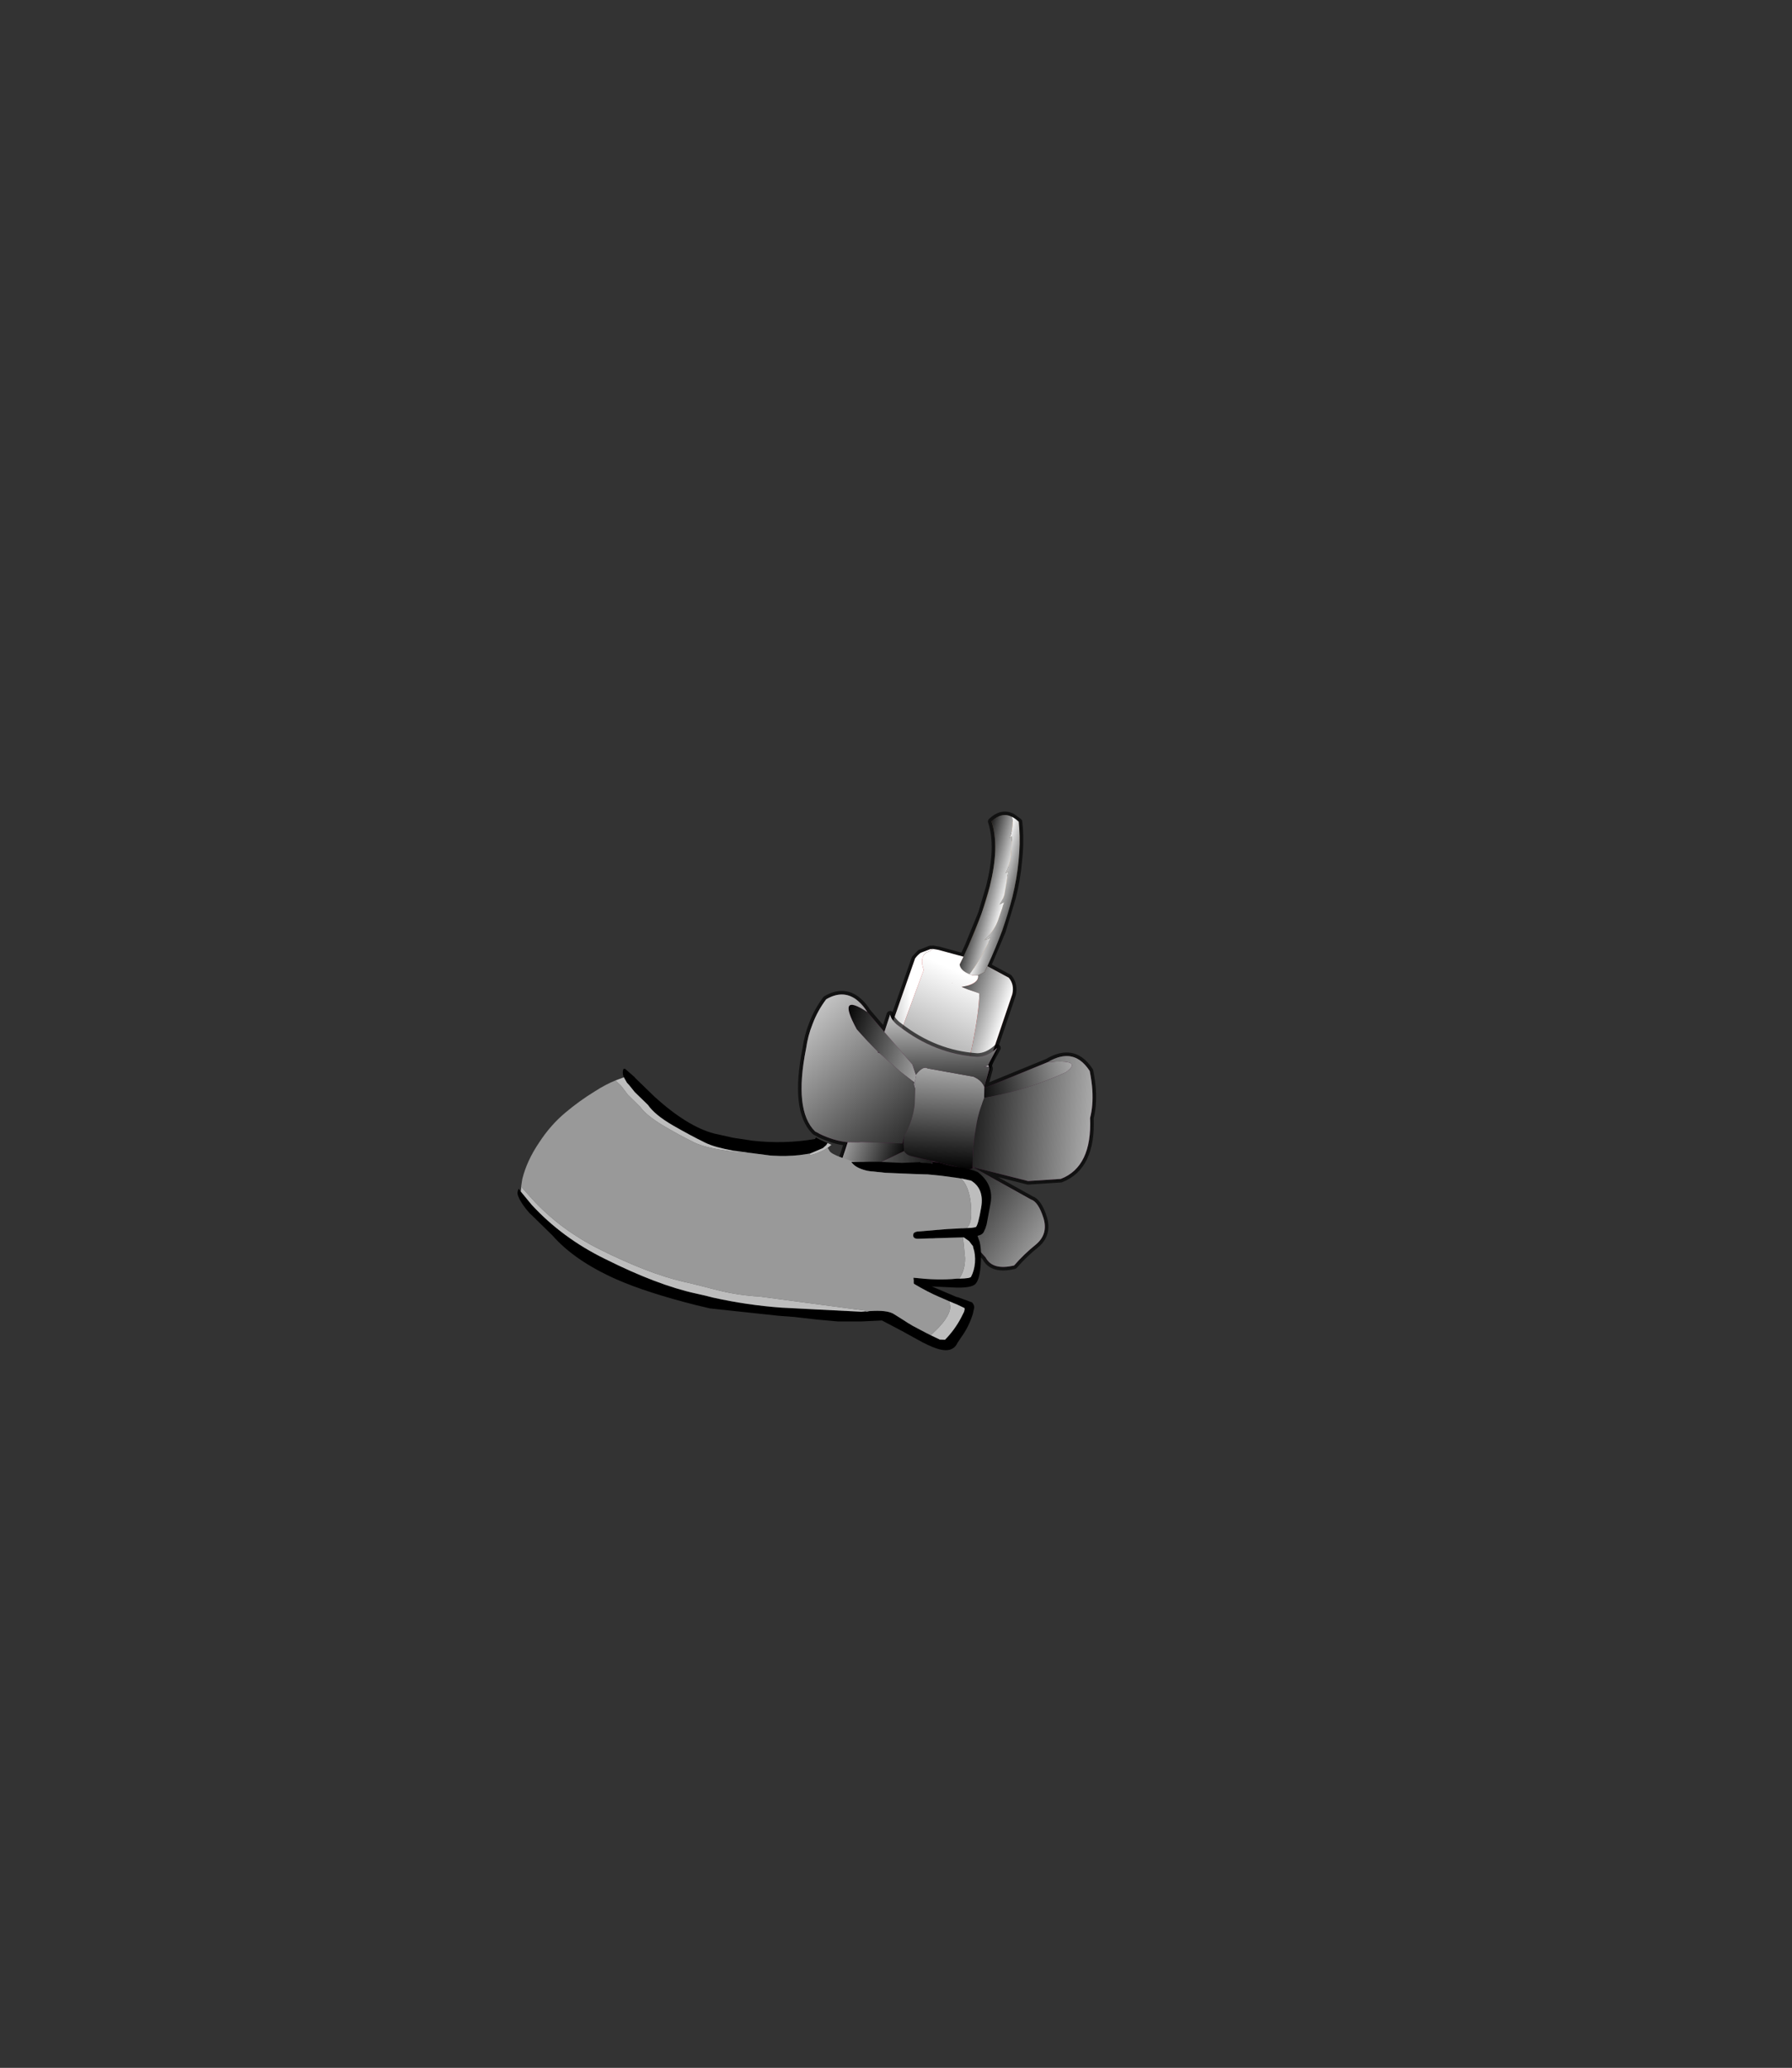 <?xml version="1.0" encoding="UTF-8" standalone="no"?>
<svg xmlns:xlink="http://www.w3.org/1999/xlink" height="531.5px" width="460.6px" xmlns="http://www.w3.org/2000/svg">
  <rect width="100%" height="100%" fill="#333333" stroke="none"/>
  <g transform="matrix(1.0, 0.0, 0.0, 1.0, 193.65, 334.05)">
    <use height="107.55" transform="matrix(1.169, 0.37, -0.37, 1.169, 34.551, -135.204)" width="64.3" xlink:href="#sprite0"/>
    <use height="72.35" transform="matrix(1.0, 0.0, 0.0, 1.0, -60.65, -59.35)" width="121.75" xlink:href="#shape4"/>
  </g>
  <defs>
    <g id="sprite0" transform="matrix(1.0, 0.0, 0.0, 1.0, 0.75, 0.75)">
      <use height="107.55" transform="matrix(1.0, 0.0, 0.0, 1.0, 13.55, -0.75)" width="25.3" xlink:href="#shape0"/>
      <use height="194.5" transform="matrix(0.545, 0.0, 0.0, 0.545, 14.315, -0.017)" width="43.6" xlink:href="#sprite1"/>
      <use height="56.4" transform="matrix(1.0, 0.0, 0.0, 1.0, -0.75, 43.4)" width="64.3" xlink:href="#shape2"/>
      <use height="54.9" transform="matrix(1.0, 0.0, 0.0, 1.0, 0.0, 44.15)" width="62.8" xlink:href="#sprite2"/>
    </g>
    <g id="shape0" transform="matrix(1.0, 0.0, 0.0, 1.0, -13.55, 0.75)">
      <path d="M29.0 1.9 L28.05 3.95 29.0 1.9 Q30.2 4.95 30.9 8.5 L29.5 11.2 30.9 8.5 Q31.7 12.05 31.95 16.05 L32.05 23.45 30.2 25.6 32.05 23.45 31.3 31.45 31.15 32.85 30.2 33.75 30.0 33.85 28.25 34.2 28.2 34.2 Q29.35 31.45 30.2 25.6 L29.2 26.35 29.15 26.3 Q30.4 23.95 30.55 21.75 L30.65 17.6 29.85 18.35 29.95 18.1 30.2 16.15 29.8 13.4 29.5 11.2 29.05 11.75 29.15 11.15 29.2 10.4 29.2 9.4 28.75 6.7 28.05 3.95 27.65 4.5 27.7 3.85 27.45 1.7 26.8 0.05 28.45 0.6 29.0 1.9 M30.65 17.6 L31.8 16.25 31.95 16.05 31.8 16.25 30.65 17.6" fill="#e0a972" fill-rule="evenodd" stroke="none"/>
      <path d="M26.8 0.05 L27.45 1.7 27.7 3.85 27.65 4.5 28.05 3.95 28.75 6.7 29.2 9.4 29.2 10.4 29.15 11.15 29.05 11.75 29.5 11.2 29.8 13.4 30.2 16.15 29.95 18.1 29.85 18.35 29.35 18.8 Q27.45 20.35 26.85 21.25 27.45 20.35 29.35 18.8 L29.85 18.35 30.65 17.6 30.55 21.75 Q30.4 23.95 29.15 26.3 L29.1 26.4 29.2 26.35 30.2 25.6 Q29.35 31.45 28.2 34.2 26.2 34.05 25.7 32.9 L25.95 31.1 26.25 28.65 26.85 21.25 26.75 15.45 Q26.5 11.2 25.6 7.9 24.65 4.55 23.0 2.25 24.4 -0.3 26.8 0.05 M26.75 15.45 Q27.35 13.9 28.9 11.95 L29.05 11.75 28.9 11.95 Q27.35 13.9 26.75 15.45 M27.65 4.5 L27.35 4.85 Q26.05 6.55 25.6 7.9 26.05 6.55 27.35 4.85 L27.65 4.5 M26.25 28.65 L26.65 28.25 Q27.15 27.75 29.1 26.4 27.15 27.75 26.65 28.25 L26.25 28.65" fill="#ffcc99" fill-rule="evenodd" stroke="none"/>
      <path d="M23.15 105.95 L20.6 105.7 17.15 105.15 17.1 105.15 16.85 105.05 16.7 104.6 Q17.1 70.6 18.85 36.25 17.2 34.05 18.25 32.6 L19.35 31.5 19.4 31.45 19.45 31.45 19.5 31.45 20.3 31.35 20.55 31.3 20.6 31.3 25.95 31.1 25.7 32.9 Q26.2 34.05 28.2 34.2 L28.25 34.2 30.0 33.85 30.2 34.45 Q30.2 35.6 28.4 36.75 L27.5 37.25 28.9 37.35 31.45 37.4 Q32.55 41.35 33.3 47.8 34.0 54.3 33.5 63.45 32.95 72.55 30.8 84.9 28.65 97.25 23.15 105.95 M19.35 31.45 L19.4 31.45 19.35 31.5 19.35 31.45 M25.25 37.05 L23.25 36.85 20.7 36.5 23.25 36.85 25.25 37.05 25.4 37.1 25.4 37.05 25.25 37.05 M27.5 37.25 L25.4 37.1 27.5 37.25" fill="#ff0000" fill-rule="evenodd" stroke="none"/>
      <path d="M16.85 105.05 L16.35 104.8 16.0 104.6 15.85 104.5 Q14.6 103.65 14.3 102.4 L16.4 34.5 17.1 33.05 17.2 33.0 18.85 31.65 19.0 31.6 19.05 31.6 19.35 31.45 19.35 31.5 19.05 31.6 19.35 31.5 18.25 32.6 Q17.2 34.05 18.85 36.25 17.1 70.6 16.7 104.6 L16.85 105.05" fill="#ff4040" fill-rule="evenodd" stroke="none"/>
      <path d="M31.3 31.45 L36.35 32.4 Q37.9 33.45 38.1 35.5 L36.8 101.0 Q36.15 104.4 32.9 105.3 L23.15 105.95 Q28.65 97.25 30.8 84.9 32.95 72.55 33.5 63.45 34.0 54.3 33.3 47.8 32.55 41.35 31.45 37.4 L28.9 37.35 27.5 37.25 28.4 36.75 Q30.2 35.6 30.2 34.45 L30.0 33.85 30.2 33.75 31.15 32.85 31.3 31.45 M31.75 37.4 L31.45 37.4 31.75 37.4 M34.45 37.2 Q37.35 36.8 38.1 35.5 37.35 36.8 34.45 37.2" fill="#ad0000" fill-rule="evenodd" stroke="none"/>
      <path d="M28.05 3.95 L29.0 1.9 28.45 0.6 26.8 0.05 Q24.4 -0.3 23.0 2.25 24.65 4.55 25.6 7.9 26.5 11.2 26.75 15.45 L26.85 21.25 Q27.45 20.35 29.35 18.8 L29.85 18.35 30.65 17.6 31.8 16.25 31.95 16.05 32.05 23.45 31.3 31.45 36.35 32.4 Q37.9 33.45 38.1 35.5 L36.8 101.0 Q36.15 104.4 32.9 105.3 L23.15 105.95 20.6 105.7 17.15 105.15 17.1 105.15 16.85 105.05 16.35 104.8 16.0 104.6 15.85 104.5 Q14.6 103.65 14.3 102.4 L16.4 34.5 17.1 33.05 17.2 33.0 18.85 31.65 19.0 31.6 19.05 31.6 19.35 31.5 19.4 31.45 M27.65 4.5 L28.05 3.95 M29.05 11.75 L29.5 11.2 30.9 8.5 Q30.2 4.95 29.0 1.9 M25.6 7.9 Q26.05 6.55 27.35 4.85 L27.65 4.5 M29.05 11.75 L28.9 11.95 Q27.35 13.9 26.75 15.45 M29.2 26.35 L30.2 25.6 32.05 23.45 M19.45 31.45 L19.5 31.45 20.3 31.35 20.55 31.3 M20.6 31.3 L25.95 31.1 26.25 28.65 26.85 21.25 M30.9 8.5 Q31.7 12.05 31.95 16.05 M31.3 31.45 L31.15 32.85 30.2 33.75 30.0 33.85 28.25 34.2 28.2 34.2 Q26.2 34.05 25.7 32.9 L25.95 31.1 M27.5 37.25 L28.9 37.35 31.45 37.4 31.75 37.4 M29.1 26.4 Q27.15 27.75 26.65 28.25 L26.25 28.65 M29.1 26.4 L29.2 26.35 M20.7 36.5 L23.25 36.85 25.25 37.05 25.4 37.1 27.5 37.25 M38.1 35.5 Q37.35 36.8 34.45 37.2" fill="none" stroke="#000000" stroke-linecap="round" stroke-linejoin="round" stroke-opacity="0.663" stroke-width="1.5"/>
    </g>
    <g id="sprite1" transform="matrix(1.0, 0.0, 0.0, 1.0, 21.8, 97.25)">
      <use height="194.5" transform="matrix(1.0, 0.0, 0.0, 1.0, -21.8, -97.25)" width="43.6" xlink:href="#shape1"/>
    </g>
    <g id="shape1" transform="matrix(1.0, 0.0, 0.0, 1.0, 21.8, 97.25)">
      <path d="M7.0 -35.15 L7.3 -35.4 9.05 -37.05 9.4 -39.55 18.6 -37.8 Q21.5 -35.95 21.8 -32.15 L19.4 88.0 Q18.25 94.2 12.3 95.9 4.15 97.7 -5.6 97.1 4.45 81.1 8.45 58.45 12.4 35.8 13.35 19.1 14.35 2.35 13.0 -9.55 11.65 -21.45 9.65 -28.65 L4.95 -28.75 2.35 -28.95 4.0 -29.85 Q7.35 -31.95 7.35 -34.05 7.35 -34.85 7.0 -35.15" fill="url(#gradient0)" fill-rule="evenodd" stroke="none"/>
      <path d="M1.1 -97.15 Q2.5 -96.95 4.15 -96.15 L5.1 -93.8 Q7.3 -88.15 8.65 -81.7 10.05 -75.15 10.55 -67.85 10.95 -61.4 10.7 -54.3 10.4 -47.25 9.4 -39.55 L9.05 -37.05 7.3 -35.4 7.0 -35.15 Q5.45 -34.25 3.75 -34.55 L3.7 -34.55 Q5.8 -39.55 7.35 -50.35 L5.55 -48.95 5.45 -49.0 Q7.75 -53.35 7.95 -57.35 L8.15 -64.95 6.7 -63.6 6.85 -64.1 Q7.35 -65.65 7.35 -67.65 L6.65 -72.7 Q6.2 -75.15 6.05 -76.75 L5.25 -75.7 5.45 -76.8 5.55 -78.15 5.55 -80.05 Q5.55 -81.7 4.65 -84.95 3.65 -88.6 3.4 -90.05 L2.7 -89.05 2.75 -90.25 Q2.75 -92.15 2.25 -94.15 1.8 -95.95 1.1 -97.15" fill="url(#gradient1)" fill-rule="evenodd" stroke="none"/>
      <path d="M1.1 -97.15 Q1.8 -95.95 2.25 -94.15 2.75 -92.15 2.75 -90.25 L2.7 -89.05 3.4 -90.05 Q3.65 -88.6 4.65 -84.95 5.55 -81.7 5.55 -80.05 L5.55 -78.15 5.45 -76.8 5.25 -75.7 6.05 -76.75 Q6.2 -75.15 6.65 -72.7 L7.35 -67.65 Q7.35 -65.65 6.85 -64.1 L6.7 -63.6 8.15 -64.95 7.95 -57.35 Q7.75 -53.35 5.45 -49.0 L5.35 -48.8 5.55 -48.95 7.35 -50.35 Q5.8 -39.55 3.7 -34.55 0.0 -34.85 -0.95 -36.95 L-0.45 -40.25 0.1 -44.7 Q0.95 -51.95 1.15 -58.3 1.35 -64.0 1.05 -68.95 0.55 -76.75 -1.1 -82.75 -2.85 -88.9 -5.85 -93.15 -3.3 -97.85 1.1 -97.15" fill="url(#gradient2)" fill-rule="evenodd" stroke="none"/>
      <path d="M-17.15 95.4 L-18.05 95.0 -18.75 94.6 -18.95 94.45 Q-21.3 92.9 -21.8 90.6 L-18.0 -34.0 Q-17.5 -35.5 -16.65 -36.65 L-16.55 -36.75 -13.45 -39.2 -12.55 -39.55 Q-13.2 -38.5 -14.6 -37.45 -16.55 -34.85 -13.5 -30.75 -16.7 32.2 -17.4 94.6 L-17.15 95.4" fill="url(#gradient3)" fill-rule="evenodd" stroke="none"/>
      <path d="M3.7 -34.55 L3.75 -34.55 Q5.45 -34.25 7.0 -35.15 7.35 -34.85 7.35 -34.05 7.35 -31.95 4.0 -29.85 L2.35 -28.95 4.95 -28.75 9.65 -28.65 Q11.65 -21.45 13.0 -9.55 14.35 2.35 13.35 19.1 12.4 35.8 8.45 58.45 4.45 81.1 -5.6 97.1 L-10.25 96.65 -16.6 95.65 -16.65 95.65 -17.15 95.4 -17.4 94.6 Q-16.7 32.2 -13.5 -30.75 -16.55 -34.85 -14.6 -37.45 -13.2 -38.5 -12.55 -39.55 L-12.45 -39.6 -12.4 -39.55 -12.25 -39.6 -10.8 -39.8 -10.35 -39.85 -10.25 -39.85 -0.45 -40.25 -0.95 -36.95 Q0.0 -34.85 3.7 -34.55 M-1.45 -29.25 L-1.45 -29.3 -1.7 -29.3 -1.45 -29.25" fill="url(#gradient4)" fill-rule="evenodd" stroke="none"/>
    </g>
    <linearGradient gradientTransform="matrix(0.017, 0.0, 0.0, 0.084, 8.1, 28.85)" gradientUnits="userSpaceOnUse" id="gradient0" spreadMethod="pad" x1="-819.2" x2="819.2">
      <stop offset="0.0" stop-color="#000000"/>
      <stop offset="1.0" stop-color="#ffffff"/>
    </linearGradient>
    <linearGradient gradientTransform="matrix(-0.009, 2.0E-4, -0.001, -0.038, 9.65, -64.35)" gradientUnits="userSpaceOnUse" id="gradient1" spreadMethod="pad" x1="-819.2" x2="819.2">
      <stop offset="0.0" stop-color="#000000"/>
      <stop offset="1.0" stop-color="#ffffff"/>
    </linearGradient>
    <linearGradient gradientTransform="matrix(0.009, -4.0E-4, 0.002, 0.038, 1.15, -65.9)" gradientUnits="userSpaceOnUse" id="gradient2" spreadMethod="pad" x1="-819.2" x2="819.2">
      <stop offset="0.0" stop-color="#000000"/>
      <stop offset="1.0" stop-color="#ffffff"/>
    </linearGradient>
    <linearGradient gradientTransform="matrix(0.021, -0.008, 0.029, 0.077, -17.2, 27.9)" gradientUnits="userSpaceOnUse" id="gradient3" spreadMethod="pad" x1="-819.2" x2="819.2">
      <stop offset="0.0" stop-color="#000000"/>
      <stop offset="1.0" stop-color="#ffffff"/>
    </linearGradient>
    <linearGradient gradientTransform="matrix(0.007, -0.062, 0.083, 0.009, 22.25, 19.7)" gradientUnits="userSpaceOnUse" id="gradient4" spreadMethod="pad" x1="-819.2" x2="819.2">
      <stop offset="0.0" stop-color="#000000"/>
      <stop offset="1.0" stop-color="#ffffff"/>
    </linearGradient>
    <g id="shape2" transform="matrix(1.0, 0.0, 0.0, 1.0, 0.75, -43.4)">
      <path d="M45.0 54.45 Q49.4 51.55 53.7 47.7 56.55 43.85 49.45 46.8 52.45 43.45 55.6 44.35 L55.8 44.4 Q56.35 44.85 56.35 45.45 56.35 47.3 54.25 49.5 52.45 51.4 49.75 52.95 L44.3 56.75 Q42.2 58.15 40.3 58.65 L38.95 59.3 38.95 58.9 39.0 57.95 Q42.0 56.4 45.0 54.45 M16.15 97.55 L15.35 97.35 13.95 96.95 14.0 94.5 15.4 95.25 16.15 95.7 16.15 97.55 M14.0 92.5 Q12.5 91.25 12.2 89.3 11.75 86.85 14.1 84.95 L14.15 81.3 14.5 79.2 14.55 77.5 16.35 77.3 16.15 79.05 15.85 82.05 15.6 83.7 15.0 84.25 14.1 84.95 15.0 84.25 15.6 83.7 16.7 82.7 19.45 80.25 20.95 79.4 Q20.0 81.4 17.75 83.75 L16.15 85.5 Q13.95 88.05 13.95 89.25 13.95 91.2 14.75 92.3 L15.5 93.4 15.5 93.45 14.0 92.5 M8.2 75.5 L7.35 75.35 Q1.75 72.5 0.3 59.35 -0.15 56.65 0.05 54.05 0.2 51.1 1.2 48.25 3.9 45.25 7.25 46.4 L7.85 46.65 7.45 46.8 6.1 47.1 Q4.15 48.55 2.95 52.0 2.05 54.5 1.75 57.25 L1.55 60.25 1.55 60.6 Q2.0 64.8 3.3 68.2 4.95 72.6 8.05 75.4 L8.2 75.5 M14.95 50.05 L14.95 47.25 Q15.3 48.0 16.45 48.6 L16.85 48.8 16.75 51.45 16.4 51.2 14.95 50.05 M29.0 55.25 Q25.95 57.25 25.95 59.35 25.95 60.45 26.55 62.25 L27.05 64.05 27.05 64.1 27.15 65.45 26.75 70.15 Q26.75 71.05 27.25 72.45 27.7 73.7 28.15 74.2 L27.75 74.2 Q27.0 74.2 26.35 73.65 L25.65 71.75 25.5 70.55 Q26.2 67.05 25.55 63.65 L24.65 60.45 24.15 59.25 23.95 57.5 Q24.8 55.35 25.85 55.65 L29.0 55.25 M14.6 81.0 L15.85 82.05 14.6 81.0" fill="#fec5ed" fill-rule="evenodd" stroke="none"/>
      <path d="M55.8 44.4 Q57.05 44.8 58.4 45.9 59.45 47.8 60.15 49.6 L59.0 53.45 Q57.2 58.8 55.95 60.5 L58.45 61.0 58.45 62.25 Q56.55 65.75 53.5 68.3 51.8 69.7 49.3 71.15 43.5 71.0 42.35 69.55 42.1 69.25 41.2 65.5 40.65 63.15 39.05 63.1 38.85 61.2 38.95 59.3 38.85 61.2 39.05 63.1 L39.5 66.25 Q38.0 66.25 37.75 67.5 37.4 69.75 34.85 69.75 31.25 69.75 27.15 64.2 L27.05 64.1 27.05 64.05 26.55 62.25 Q25.95 60.45 25.95 59.35 25.95 57.25 29.0 55.25 L35.55 54.4 Q37.4 54.6 38.35 55.75 L39.0 57.95 38.95 58.9 38.95 59.3 40.3 58.65 Q42.2 58.15 44.3 56.75 L49.75 52.95 Q52.45 51.4 54.25 49.5 56.35 47.3 56.35 45.45 56.35 44.85 55.8 44.4 M7.85 46.65 Q9.0 47.15 10.25 48.2 2.7 46.05 9.2 52.3 12.1 54.05 14.85 55.45 L14.85 55.6 15.3 55.65 20.55 58.0 23.7 59.15 24.65 60.45 25.55 63.65 Q24.2 63.9 24.05 65.45 23.95 66.75 24.15 69.15 23.3 71.2 21.9 72.05 20.45 72.95 17.65 72.95 L16.75 72.95 14.95 72.6 Q13.5 71.75 12.7 69.6 11.7 66.9 10.95 66.25 6.5 62.6 4.0 60.0 L1.75 57.25 Q2.05 54.5 2.95 52.0 4.15 48.55 6.1 47.1 L7.45 46.8 7.85 46.65" fill="#fe78d7" fill-rule="evenodd" stroke="none"/>
      <path d="M47.9 48.1 L49.45 46.8 Q56.55 43.85 53.7 47.7 49.4 51.55 45.0 54.45 L45.4 54.05 Q48.45 50.95 48.45 49.0 L47.9 48.1 M20.55 58.0 L15.3 55.65 14.85 55.45 Q12.1 54.05 9.2 52.3 2.7 46.05 10.25 48.2 10.7 50.35 16.65 55.05 L20.55 58.0" fill="#fd24bc" fill-rule="evenodd" stroke="none"/>
      <path d="M47.9 48.1 L48.45 49.0 Q48.45 50.95 45.4 54.05 L45.0 54.45 Q42.0 56.4 39.0 57.95 L38.35 55.75 Q37.4 54.6 35.55 54.4 L29.0 55.25 25.85 55.65 Q24.8 55.35 23.95 57.5 L23.9 57.65 22.55 55.8 27.25 55.3 29.65 54.85 Q33.8 53.8 36.9 51.8 33.8 53.8 29.65 54.85 L27.25 55.3 22.55 55.8 23.9 57.65 23.95 57.5 24.15 59.25 23.7 59.15 20.55 58.0 16.65 55.05 Q10.7 50.35 10.25 48.2 L14.9 51.1 14.95 50.05 16.4 51.2 16.75 51.45 Q20.65 54.0 25.95 54.0 L28.25 53.85 33.3 52.85 36.9 51.8 37.95 51.45 38.2 51.8 38.35 55.75 38.55 55.9 47.9 48.1 M60.15 49.6 Q61.3 52.6 61.45 55.25 64.95 64.9 59.45 69.3 L53.05 71.8 41.05 72.5 48.4 74.0 48.1 74.0 Q44.1 74.0 41.45 75.25 38.45 76.7 38.45 79.35 L38.6 81.1 37.55 79.8 37.45 83.5 Q36.05 82.5 35.6 82.5 35.1 82.5 34.1 85.1 L32.0 90.45 31.85 90.75 Q28.55 98.1 24.15 98.9 L20.95 98.55 Q19.65 98.05 18.15 97.0 L17.1 96.3 16.15 95.7 15.4 95.25 14.0 94.5 14.0 92.5 15.5 93.45 15.55 93.5 15.8 93.6 16.15 93.75 Q19.15 95.1 21.55 96.9 26.25 96.85 26.95 93.9 L29.25 89.55 Q30.75 86.3 31.65 83.15 L31.75 82.0 Q31.3 80.4 29.8 79.05 28.05 77.5 25.95 77.5 24.6 77.5 22.55 78.5 L20.95 79.4 19.45 80.25 21.95 77.9 21.5 77.65 21.4 77.6 17.7 77.25 16.5 77.3 16.35 77.3 14.55 77.5 14.55 75.45 Q11.7 76.05 8.3 75.55 L8.2 75.5 8.05 75.4 Q4.95 72.6 3.3 68.2 2.0 64.8 1.55 60.6 L1.55 60.25 1.75 57.25 4.0 60.0 Q6.5 62.6 10.95 66.25 11.7 66.9 12.7 69.6 13.5 71.75 14.95 72.6 L16.75 72.95 17.65 72.95 Q20.45 72.95 21.9 72.05 23.3 71.2 24.15 69.15 23.95 66.75 24.05 65.45 24.2 63.9 25.55 63.65 26.2 67.05 25.5 70.55 L25.65 71.75 26.35 73.65 Q27.0 74.2 27.75 74.2 L28.15 74.2 Q27.7 73.7 27.25 72.45 26.75 71.05 26.75 70.15 L27.15 65.45 27.05 64.1 27.15 64.2 Q31.25 69.75 34.85 69.75 37.4 69.75 37.75 67.5 38.0 66.25 39.5 66.25 L39.05 63.1 Q40.65 63.15 41.2 65.5 42.1 69.25 42.35 69.55 43.5 71.0 49.3 71.15 51.8 69.7 53.5 68.3 56.55 65.75 58.45 62.25 L58.45 61.0 55.95 60.5 Q57.2 58.8 59.0 53.45 L60.15 49.6 M32.75 73.85 L28.15 74.2 32.75 73.85 32.75 74.0 34.1 73.75 32.75 73.85 M26.35 73.65 L23.2 76.75 16.7 74.8 17.3 74.55 25.55 72.25 25.5 70.55 25.55 72.25 17.3 74.55 16.7 74.8 23.2 76.75 26.35 73.65 M39.5 66.25 Q40.0 69.05 41.05 72.5 41.45 73.05 39.55 73.35 L34.1 73.75 39.55 73.35 Q41.45 73.05 41.05 72.5 40.0 69.05 39.5 66.25 M32.7 74.2 L32.75 74.0 32.55 74.0 32.7 74.2 36.2 78.2 37.55 79.8 36.2 78.2 32.7 74.2 32.2 78.1 36.2 78.2 32.2 78.1 31.75 82.0 32.2 78.1 32.7 74.2 M14.55 75.45 L16.55 74.85 16.7 74.8 16.55 74.85 14.55 75.45 M23.2 76.75 L21.95 77.9 23.2 76.75 M22.55 55.8 L14.9 51.1 22.55 55.8 M32.0 90.45 L29.25 89.55 32.0 90.45" fill="#fe45c7" fill-rule="evenodd" stroke="none"/>
      <path d="M48.4 74.0 L54.8 75.3 Q56.4 75.3 58.45 78.2 60.45 81.1 58.65 83.95 56.85 86.65 55.6 89.55 51.6 91.95 49.4 89.75 43.9 86.6 39.95 82.9 L39.8 82.7 39.55 82.35 38.6 81.1 38.45 79.35 Q38.45 76.7 41.45 75.25 44.1 74.0 48.1 74.0 L48.4 74.0 M37.45 83.5 L37.3 89.95 37.05 91.5 37.0 91.7 37.45 97.7 Q31.05 99.45 24.15 98.9 28.55 98.1 31.85 90.75 L32.0 90.45 34.1 85.1 Q35.1 82.5 35.6 82.5 36.05 82.5 37.45 83.5 M20.95 98.55 L16.15 97.55 16.15 95.7 17.1 96.3 18.15 97.0 Q19.65 98.05 20.95 98.55 M16.85 48.8 L17.55 49.05 Q26.35 52.3 35.0 50.2 37.05 49.55 38.45 47.15 L37.7 51.1 37.8 51.2 36.9 51.8 33.3 52.85 28.25 53.85 25.95 54.0 Q20.65 54.0 16.75 51.45 L16.85 48.8 M15.85 82.05 L16.15 79.05 16.35 77.3 16.5 77.3 17.7 77.25 21.4 77.6 21.5 77.65 21.95 77.9 19.45 80.25 16.7 82.7 15.6 83.7 15.85 82.05 16.25 82.35 16.7 82.7 16.25 82.35 15.85 82.05 M15.5 93.45 L15.5 93.4 14.75 92.3 Q13.95 91.2 13.95 89.25 13.95 88.05 16.15 85.5 L17.75 83.75 Q20.0 81.4 20.95 79.4 L22.55 78.5 Q24.6 77.5 25.95 77.5 28.05 77.5 29.8 79.05 31.3 80.4 31.75 82.0 L31.65 83.15 Q30.75 86.3 29.25 89.55 L26.95 93.9 Q26.25 96.85 21.55 96.9 19.15 95.1 16.15 93.75 L15.8 93.6 15.55 93.5 15.5 93.45 M32.0 90.45 L37.05 91.5 32.0 90.45" fill="#ff66cc" fill-rule="evenodd" stroke="none"/>
      <path d="M37.8 51.2 L37.95 51.45 36.9 51.8 37.8 51.2 M24.65 60.45 L23.7 59.15 24.15 59.25 24.65 60.45" fill="#ff99ff" fill-rule="evenodd" stroke="none"/>
      <path d="M49.45 46.8 L47.9 48.1 38.55 55.9 38.35 55.75 39.0 57.95 Q42.0 56.4 45.0 54.45 49.4 51.55 53.7 47.7 56.55 43.85 49.45 46.8 52.45 43.45 55.6 44.35 L55.8 44.4 Q57.05 44.8 58.4 45.9 59.45 47.8 60.15 49.6 61.3 52.6 61.45 55.25 64.95 64.9 59.45 69.3 L53.05 71.8 41.05 72.5 48.4 74.0 54.8 75.3 Q56.4 75.3 58.45 78.2 60.45 81.1 58.65 83.95 56.85 86.65 55.6 89.55 51.6 91.95 49.4 89.75 43.9 86.6 39.95 82.9 L39.8 82.7 M39.55 82.35 L38.6 81.1 37.55 79.8 37.45 83.5 37.3 89.95 37.05 91.5 37.0 91.7 37.45 97.7 Q31.05 99.45 24.15 98.9 L20.95 98.55 16.15 97.55 15.35 97.35 13.95 96.95 14.0 94.5 14.0 92.5 Q12.5 91.25 12.2 89.3 11.75 86.85 14.1 84.95 L14.15 81.3 14.5 79.2 14.55 77.5 14.55 75.45 Q11.7 76.05 8.3 75.55 L8.2 75.5 7.35 75.35 Q1.75 72.5 0.3 59.35 -0.15 56.65 0.05 54.05 0.2 51.1 1.2 48.25 3.9 45.25 7.25 46.4 L7.85 46.65 Q9.0 47.15 10.25 48.2 L14.9 51.1 14.95 50.05 14.95 47.25 Q15.3 48.0 16.45 48.6 L16.85 48.8 17.55 49.05 Q26.35 52.3 35.0 50.2 37.05 49.55 38.45 47.15 L37.7 51.1 37.8 51.2 37.95 51.45 38.2 51.8 38.35 55.75 Q37.4 54.6 35.55 54.4 L29.0 55.25 25.85 55.65 Q24.8 55.35 23.95 57.5 L24.15 59.25 23.7 59.15 20.55 58.0 15.3 55.65 14.85 55.45 Q12.1 54.05 9.2 52.3 2.7 46.05 10.25 48.2 M38.95 59.3 Q38.85 61.2 39.05 63.1 L39.5 66.25 Q40.0 69.05 41.05 72.5 41.45 73.05 39.55 73.35 L34.1 73.75 32.75 73.85 32.75 74.0 34.1 73.75 M36.9 51.8 L37.8 51.2 M39.0 57.95 L38.95 58.9 38.95 59.3 M36.9 51.8 Q33.8 53.8 29.65 54.85 L27.25 55.3 22.55 55.8 23.9 57.65 23.95 57.5 M24.65 60.45 L24.15 59.25 M25.55 63.65 L24.65 60.45 M25.55 63.65 Q26.2 67.05 25.5 70.55 L25.65 71.75 26.35 73.65 Q27.0 74.2 27.75 74.2 L28.15 74.2 32.75 73.85 M25.5 70.55 L25.55 72.25 17.3 74.55 16.7 74.8 23.2 76.75 26.35 73.65 M32.7 74.2 L32.55 74.0 32.75 74.0 32.7 74.2 36.2 78.2 37.55 79.8 M21.95 77.9 L23.2 76.75 M16.7 74.8 L16.55 74.85 14.55 75.45 M14.1 84.95 L15.0 84.25 15.6 83.7 16.7 82.7 16.25 82.35 15.85 82.05 14.6 81.0 M19.45 80.25 L16.7 82.7 M19.45 80.25 L21.95 77.9 M15.5 93.45 L15.55 93.5 15.8 93.6 16.15 93.75 Q19.15 95.1 21.55 96.9 26.25 96.85 26.95 93.9 L29.25 89.55 Q30.75 86.3 31.65 83.15 L31.75 82.0 32.2 78.1 32.7 74.2 M14.0 92.5 L15.5 93.45 M36.2 78.2 L32.2 78.1 M37.05 91.5 L32.0 90.45 29.25 89.55 M14.9 51.1 L22.55 55.8" fill="none" stroke="#000000" stroke-linecap="round" stroke-linejoin="round" stroke-opacity="0.663" stroke-width="1.5"/>
    </g>
    <g id="sprite2" transform="matrix(1.0, 0.0, 0.0, 1.0, 0.0, 0.0)">
      <use height="54.9" transform="matrix(1.0, 0.0, 0.0, 1.0, 0.0, 0.0)" width="62.8" xlink:href="#shape3"/>
    </g>
    <g id="shape3" transform="matrix(1.0, 0.0, 0.0, 1.0, 0.0, 0.0)">
      <path d="M37.8 7.05 L37.95 7.3 36.9 7.65 37.8 7.05" fill="url(#gradient5)" fill-rule="evenodd" stroke="none"/>
      <path d="M24.15 15.1 L24.65 16.3 23.7 15.0 24.15 15.1" fill="url(#gradient6)" fill-rule="evenodd" stroke="none"/>
      <path d="M49.45 2.65 Q56.55 -0.3 53.7 3.55 49.4 7.4 45.0 10.3 42.0 12.25 39.0 13.8 L38.35 11.6 38.55 11.75 49.45 2.65" fill="url(#gradient7)" fill-rule="evenodd" stroke="none"/>
      <path d="M10.25 4.05 L14.9 6.95 22.55 11.65 23.9 13.5 23.95 13.35 24.15 15.1 23.7 15.0 20.55 13.85 15.3 11.5 14.85 11.3 Q12.1 9.9 9.2 8.15 2.7 1.9 10.25 4.05" fill="url(#gradient8)" fill-rule="evenodd" stroke="none"/>
      <path d="M14.0 48.35 Q12.5 47.1 12.2 45.15 11.75 42.7 14.1 40.8 L15.0 40.1 15.6 39.55 15.85 37.9 16.25 38.2 16.7 38.55 26.35 29.5 Q27.0 30.05 27.75 30.05 L28.15 30.05 32.75 29.7 32.75 29.85 32.55 29.85 32.7 30.05 32.2 33.95 31.75 37.85 31.65 39.0 Q30.75 42.15 29.25 45.4 L26.95 49.75 Q26.25 52.7 21.55 52.75 19.15 50.95 16.15 49.6 L15.8 49.45 15.55 49.35 15.5 49.3 14.0 48.35" fill="url(#gradient9)" fill-rule="evenodd" stroke="none"/>
      <path d="M41.05 28.35 L54.8 31.15 Q56.4 31.15 58.45 34.05 60.45 36.95 58.65 39.8 56.85 42.5 55.6 45.4 51.6 47.8 49.4 45.6 43.9 42.45 39.95 38.75 L39.8 38.55 39.55 38.2 38.6 36.95 37.55 35.65 36.2 34.05 32.7 30.05 32.75 29.85 34.1 29.6 39.55 29.2 Q41.45 28.9 41.05 28.35" fill="url(#gradient10)" fill-rule="evenodd" stroke="none"/>
      <path d="M49.45 2.65 Q52.45 -0.7 55.6 0.2 L55.8 0.25 Q57.05 0.65 58.4 1.75 59.45 3.65 60.15 5.45 61.3 8.45 61.45 11.1 64.95 20.75 59.45 25.15 L53.05 27.65 41.05 28.35 Q40.0 24.9 39.5 22.1 L39.05 18.95 Q38.85 17.05 38.95 15.15 L38.95 14.75 39.0 13.8 Q42.0 12.25 45.0 10.3 49.4 7.4 53.7 3.55 56.55 -0.3 49.45 2.65" fill="url(#gradient11)" fill-rule="evenodd" stroke="none"/>
      <path d="M14.55 31.3 Q11.7 31.9 8.3 31.4 L8.2 31.35 7.35 31.2 Q1.75 28.35 0.3 15.2 -0.15 12.5 0.05 9.9 0.2 6.95 1.2 4.1 3.9 1.1 7.25 2.25 L7.85 2.5 Q9.0 3.0 10.25 4.05 2.7 1.9 9.2 8.15 12.1 9.9 14.85 11.3 L14.85 11.45 15.3 11.5 20.55 13.85 23.7 15.0 24.65 16.3 25.55 19.5 Q26.2 22.9 25.5 26.4 L25.55 28.1 17.3 30.4 16.7 30.65 16.55 30.7 14.55 31.3" fill="url(#gradient12)" fill-rule="evenodd" stroke="none"/>
      <path d="M39.0 13.8 L38.95 14.75 38.95 15.15 Q38.85 17.05 39.05 18.95 L39.5 22.1 Q40.0 24.9 41.05 28.35 41.45 28.9 39.55 29.2 L34.1 29.6 32.75 29.7 28.15 30.05 27.75 30.05 Q27.0 30.05 26.35 29.5 L25.65 27.6 25.5 26.4 Q26.2 22.9 25.55 19.5 L24.65 16.3 24.15 15.1 23.95 13.35 Q24.8 11.2 25.85 11.5 L35.55 10.25 Q37.4 10.45 38.35 11.6 L39.0 13.8" fill="url(#gradient13)" fill-rule="evenodd" stroke="none"/>
      <path d="M14.9 6.95 L14.95 3.1 Q15.3 3.85 16.45 4.45 L16.85 4.65 17.55 4.9 Q26.35 8.15 35.0 6.05 37.05 5.4 38.45 3.0 L37.7 6.95 37.8 7.05 36.9 7.65 37.95 7.3 38.2 7.65 38.35 11.6 Q37.4 10.45 35.55 10.25 L25.85 11.5 Q24.8 11.2 23.95 13.35 L23.9 13.5 22.55 11.65 14.9 6.95" fill="url(#gradient14)" fill-rule="evenodd" stroke="none"/>
      <path d="M14.1 40.8 L14.15 37.15 14.5 35.05 14.55 31.3 16.55 30.7 16.7 30.65 17.3 30.4 25.55 28.1 25.5 26.4 25.65 27.6 26.35 29.5 16.7 38.55 16.25 38.2 15.85 37.9 15.6 39.55 15.0 40.1 14.1 40.8" fill="url(#gradient15)" fill-rule="evenodd" stroke="none"/>
      <path d="M37.55 35.65 L37.3 45.8 37.05 47.35 37.0 47.55 37.45 53.55 Q31.05 55.3 24.15 54.75 L20.95 54.4 16.15 53.4 15.35 53.2 13.95 52.8 14.0 48.35 15.5 49.3 15.55 49.35 15.8 49.45 16.15 49.6 Q19.15 50.95 21.55 52.75 26.25 52.7 26.95 49.75 L29.25 45.4 Q30.75 42.15 31.65 39.0 L31.75 37.85 32.2 33.95 32.7 30.05 36.2 34.05 37.55 35.65" fill="url(#gradient16)" fill-rule="evenodd" stroke="none"/>
    </g>
    <linearGradient gradientTransform="matrix(6.0E-4, 0.0, 0.0, 4.0E-4, 37.4, 7.35)" gradientUnits="userSpaceOnUse" id="gradient5" spreadMethod="pad" x1="-819.2" x2="819.2">
      <stop offset="0.0" stop-color="#000000"/>
      <stop offset="1.0" stop-color="#ffffff"/>
    </linearGradient>
    <linearGradient gradientTransform="matrix(6.0E-4, 0.0, 0.0, 8.0E-4, 24.15, 15.65)" gradientUnits="userSpaceOnUse" id="gradient6" spreadMethod="pad" x1="-819.2" x2="819.2">
      <stop offset="0.0" stop-color="#000000"/>
      <stop offset="1.0" stop-color="#ffffff"/>
    </linearGradient>
    <linearGradient gradientTransform="matrix(0.017, -0.01, 0.004, 0.007, 50.65, 5.2)" gradientUnits="userSpaceOnUse" id="gradient7" spreadMethod="pad" x1="-819.2" x2="819.2">
      <stop offset="0.0" stop-color="#000000"/>
      <stop offset="1.0" stop-color="#ffffff"/>
    </linearGradient>
    <linearGradient gradientTransform="matrix(0.018, 0.0, 0.0, 0.007, 20.4, 10.05)" gradientUnits="userSpaceOnUse" id="gradient8" spreadMethod="pad" x1="-819.2" x2="819.2">
      <stop offset="0.0" stop-color="#000000"/>
      <stop offset="1.0" stop-color="#ffffff"/>
    </linearGradient>
    <linearGradient gradientTransform="matrix(-0.026, 0.007, -0.004, -0.014, 17.9, 43.2)" gradientUnits="userSpaceOnUse" id="gradient9" spreadMethod="pad" x1="-819.2" x2="819.2">
      <stop offset="0.0" stop-color="#000000"/>
      <stop offset="1.0" stop-color="#ffffff"/>
    </linearGradient>
    <linearGradient gradientTransform="matrix(0.026, 0.007, -0.003, 0.011, 54.1, 41.45)" gradientUnits="userSpaceOnUse" id="gradient10" spreadMethod="pad" x1="-819.2" x2="819.2">
      <stop offset="0.0" stop-color="#000000"/>
      <stop offset="1.0" stop-color="#ffffff"/>
    </linearGradient>
    <linearGradient gradientTransform="matrix(0.027, -0.007, 0.004, 0.017, 54.4, 13.55)" gradientUnits="userSpaceOnUse" id="gradient11" spreadMethod="pad" x1="-819.2" x2="819.2">
      <stop offset="0.0" stop-color="#000000"/>
      <stop offset="1.0" stop-color="#ffffff"/>
    </linearGradient>
    <linearGradient gradientTransform="matrix(-0.03, -0.017, 0.009, -0.016, 11.35, 16.45)" gradientUnits="userSpaceOnUse" id="gradient12" spreadMethod="pad" x1="-819.2" x2="819.2">
      <stop offset="0.0" stop-color="#000000"/>
      <stop offset="1.0" stop-color="#ffffff"/>
    </linearGradient>
    <linearGradient gradientTransform="matrix(-0.005, -0.019, 0.012, -0.003, 30.5, 15.4)" gradientUnits="userSpaceOnUse" id="gradient13" spreadMethod="pad" x1="-819.2" x2="819.2">
      <stop offset="0.0" stop-color="#000000"/>
      <stop offset="1.0" stop-color="#ffffff"/>
    </linearGradient>
    <linearGradient gradientTransform="matrix(-0.004, -0.015, 0.006, -0.002, 25.15, 7.05)" gradientUnits="userSpaceOnUse" id="gradient14" spreadMethod="pad" x1="-819.2" x2="819.2">
      <stop offset="0.0" stop-color="#000000"/>
      <stop offset="1.0" stop-color="#ffffff"/>
    </linearGradient>
    <linearGradient gradientTransform="matrix(-0.013, 0.0, 0.0, -0.009, 16.4, 32.4)" gradientUnits="userSpaceOnUse" id="gradient15" spreadMethod="pad" x1="-819.2" x2="819.2">
      <stop offset="0.0" stop-color="#000000"/>
      <stop offset="1.0" stop-color="#ffffff"/>
    </linearGradient>
    <linearGradient gradientTransform="matrix(-0.028, 0.007, -0.004, -0.015, 21.45, 44.55)" gradientUnits="userSpaceOnUse" id="gradient16" spreadMethod="pad" x1="-819.2" x2="819.2">
      <stop offset="0.0" stop-color="#000000"/>
      <stop offset="1.0" stop-color="#ffffff"/>
    </linearGradient>
    <g id="shape4" transform="matrix(1.0, 0.0, 0.0, 1.0, 61.85, 63.9)">
      <path d="M27.0 -39.95 L28.8 -40.0 30.95 -40.0 36.95 -39.7 41.75 -39.9 41.65 -39.75 43.55 -39.65 50.9 -38.7 51.25 -38.65 52.65 -38.45 Q54.9 -38.0 56.45 -37.35 60.5 -34.25 59.8 -29.6 L58.75 -23.95 58.45 -22.95 57.95 -21.85 Q57.55 -21.25 56.7 -21.05 L56.4 -20.95 56.95 -19.4 Q57.3 -17.9 57.3 -16.05 57.3 -9.65 55.65 -8.4 54.55 -7.6 51.1 -7.65 L44.65 -7.95 51.1 -5.2 51.3 -5.2 55.0 -3.85 Q55.6 -3.15 55.55 -2.5 L55.2 -0.9 Q54.2 2.4 52.15 5.2 L51.25 6.55 Q50.1 9.1 46.55 8.2 45.0 7.8 42.25 6.4 L42.15 6.35 38.25 4.2 37.45 3.75 31.85 0.8 26.55 1.05 20.5 1.05 15.0 0.55 9.35 -0.1 5.35 -0.4 -12.35 -2.3 -15.95 -3.15 Q-28.6 -6.35 -36.35 -9.75 -47.1 -14.5 -52.85 -21.05 L-57.85 -25.95 -58.8 -26.85 Q-60.8 -29.15 -61.45 -30.7 -61.95 -31.65 -61.8 -32.3 L-61.6 -33.0 -61.5 -33.0 -61.0 -32.35 -58.2 -28.95 Q-50.35 -20.4 -39.3 -15.0 -25.9 -8.3 -16.05 -6.15 L-13.4 -5.55 -11.65 -5.1 Q-2.9 -3.15 6.0 -2.5 L9.95 -2.3 15.65 -2.0 26.55 -1.45 27.6 -1.55 27.95 -1.5 28.55 -1.6 Q33.2 -1.95 34.9 -0.85 L37.45 0.75 38.45 1.4 39.7 2.15 43.1 3.95 44.3 4.55 44.4 4.6 46.7 5.7 48.05 5.75 Q50.55 3.2 52.2 0.05 L52.95 -1.45 53.1 -2.1 53.05 -2.4 51.25 -3.25 49.1 -4.15 46.8 -5.15 Q43.5 -6.55 39.95 -8.7 L39.95 -10.2 Q46.15 -9.45 51.1 -9.95 L51.7 -9.95 Q54.55 -10.0 54.75 -10.45 55.55 -11.95 55.75 -14.05 55.9 -16.2 55.3 -17.95 L55.25 -18.3 54.85 -18.8 54.25 -19.6 52.9 -20.55 52.65 -20.55 48.95 -20.45 41.1 -20.2 Q39.7 -20.2 39.9 -21.3 39.9 -21.85 40.85 -22.05 L48.7 -22.7 53.65 -22.95 53.7 -22.95 54.75 -23.0 55.95 -23.2 Q56.55 -23.6 57.35 -28.3 58.15 -33.05 54.75 -35.15 L52.5 -35.65 52.1 -35.7 51.55 -35.8 47.2 -36.4 43.55 -36.75 40.15 -36.85 32.8 -37.15 29.45 -37.5 29.25 -37.5 28.15 -37.65 Q25.0 -38.35 23.95 -39.95 L24.25 -39.95 24.35 -39.95 25.0 -39.95 26.0 -39.95 26.3 -39.95 26.75 -39.95 27.0 -39.95 M-34.5 -61.7 Q-35.0 -62.85 -34.6 -63.85 L-34.2 -63.9 -31.85 -61.85 -31.5 -61.45 -26.55 -56.65 Q-18.15 -49.05 -11.3 -47.25 L-6.35 -46.15 -1.35 -45.4 Q6.8 -44.5 14.65 -45.85 L14.85 -46.25 Q15.85 -45.65 17.25 -45.05 L17.5 -44.95 17.85 -44.8 17.55 -44.3 16.65 -43.5 13.35 -42.1 10.6 -41.7 Q7.25 -41.35 3.95 -41.55 L3.15 -41.6 -1.1 -42.15 -6.35 -42.85 Q-11.1 -43.7 -13.5 -44.85 -17.4 -46.75 -22.0 -49.4 -26.6 -52.1 -28.3 -54.6 L-31.7 -57.9 -33.1 -59.65 -33.7 -60.3 -34.5 -61.7" fill="#000000" fill-rule="evenodd" stroke="none"/>
      <path d="M27.0 -39.95 L26.75 -39.95 26.3 -39.95 27.0 -39.95 M26.0 -39.95 L25.0 -39.95 24.35 -39.95 24.25 -39.95 23.95 -39.95 Q25.0 -38.35 28.15 -37.65 L29.25 -37.5 29.45 -37.5 32.8 -37.15 40.15 -36.85 43.55 -36.75 47.2 -36.4 51.55 -35.8 52.1 -35.7 Q53.1 -34.85 53.75 -33.25 54.8 -30.7 54.8 -26.7 54.8 -24.1 53.7 -23.0 L53.65 -22.95 48.7 -22.7 40.85 -22.05 Q39.9 -21.85 39.9 -21.3 39.7 -20.2 41.1 -20.2 L48.95 -20.45 52.65 -20.55 52.9 -18.45 53.2 -15.2 Q53.2 -12.1 51.7 -9.95 L51.1 -9.95 Q46.15 -9.45 39.95 -10.2 L39.95 -8.7 Q43.5 -6.55 46.8 -5.15 L49.1 -4.15 49.4 -2.8 Q49.4 -0.45 46.1 2.95 L44.4 4.6 44.3 4.55 43.1 3.95 39.7 2.15 38.45 1.4 37.45 0.75 34.9 -0.85 Q33.2 -1.95 28.55 -1.6 L0.4 -5.35 Q-5.1 -5.65 -10.45 -7.0 L-16.55 -8.55 -19.15 -9.15 Q-28.25 -11.25 -40.65 -17.45 -50.9 -22.55 -58.15 -30.5 L-60.9 -33.6 -60.6 -35.55 Q-59.45 -40.25 -56.3 -44.9 -53.35 -49.45 -49.5 -52.65 -45.95 -55.65 -41.95 -58.1 -39.05 -59.95 -36.65 -60.9 L-35.25 -59.55 -34.7 -58.85 -33.45 -57.2 -30.3 -54.1 Q-28.7 -51.9 -24.4 -49.3 -20.15 -46.8 -16.5 -45.0 -13.55 -43.5 -6.35 -42.6 L-1.1 -42.15 3.15 -41.6 3.95 -41.55 Q7.25 -41.35 10.6 -41.7 L13.35 -42.1 13.3 -41.65 Q16.0 -42.3 17.9 -43.6 L18.35 -42.8 Q18.75 -42.05 21.5 -41.05 L23.85 -40.25 25.0 -40.0 26.0 -39.95" fill="#999999" fill-rule="evenodd" stroke="none"/>
      <path d="M52.1 -35.7 L52.5 -35.65 54.75 -35.15 Q58.15 -33.05 57.35 -28.3 56.55 -23.6 55.95 -23.2 L54.75 -23.0 53.7 -22.95 53.7 -23.0 Q54.8 -24.1 54.8 -26.7 54.8 -30.7 53.75 -33.25 53.1 -34.85 52.1 -35.7 M52.65 -20.55 L52.9 -20.55 54.25 -19.6 54.85 -18.8 55.25 -18.3 55.3 -17.95 Q55.9 -16.2 55.75 -14.05 55.55 -11.95 54.75 -10.45 54.55 -10.0 51.7 -9.95 53.2 -12.1 53.2 -15.2 L52.9 -18.45 52.65 -20.55 M49.1 -4.15 L51.25 -3.25 53.05 -2.4 53.1 -2.1 52.95 -1.45 52.2 0.05 Q50.55 3.2 48.05 5.75 L46.7 5.7 44.4 4.6 46.1 2.95 Q49.4 -0.45 49.4 -2.8 L49.1 -4.15 M28.55 -1.6 L27.95 -1.5 27.6 -1.55 26.55 -1.45 15.65 -2.0 9.95 -2.3 6.0 -2.5 Q-2.9 -3.15 -11.65 -5.1 L-13.4 -5.55 -16.05 -6.15 Q-25.9 -8.3 -39.3 -15.0 -50.35 -20.4 -58.2 -28.95 L-61.0 -32.35 -60.9 -33.15 -60.9 -33.6 -58.15 -30.5 Q-50.9 -22.55 -40.65 -17.45 -28.25 -11.25 -19.15 -9.15 L-16.55 -8.55 -10.45 -7.0 Q-5.1 -5.65 0.4 -5.35 L28.55 -1.6 M-36.65 -60.9 L-34.5 -61.7 -33.7 -60.3 -33.1 -59.65 -31.7 -57.9 -28.3 -54.6 Q-26.6 -52.1 -22.0 -49.4 -17.4 -46.75 -13.5 -44.85 -11.1 -43.7 -6.35 -42.85 L-1.1 -42.15 -6.35 -42.6 Q-13.55 -43.5 -16.5 -45.0 -20.15 -46.8 -24.4 -49.3 -28.7 -51.9 -30.3 -54.1 L-33.45 -57.2 -34.7 -58.85 -35.25 -59.55 -36.65 -60.9 M17.85 -44.8 L18.85 -44.35 17.9 -43.6 Q16.0 -42.3 13.3 -41.65 L13.35 -42.1 16.65 -43.5 17.55 -44.3 17.85 -44.8" fill="#bdbdbd" fill-rule="evenodd" stroke="none"/>
    </g>
  </defs>
</svg>
